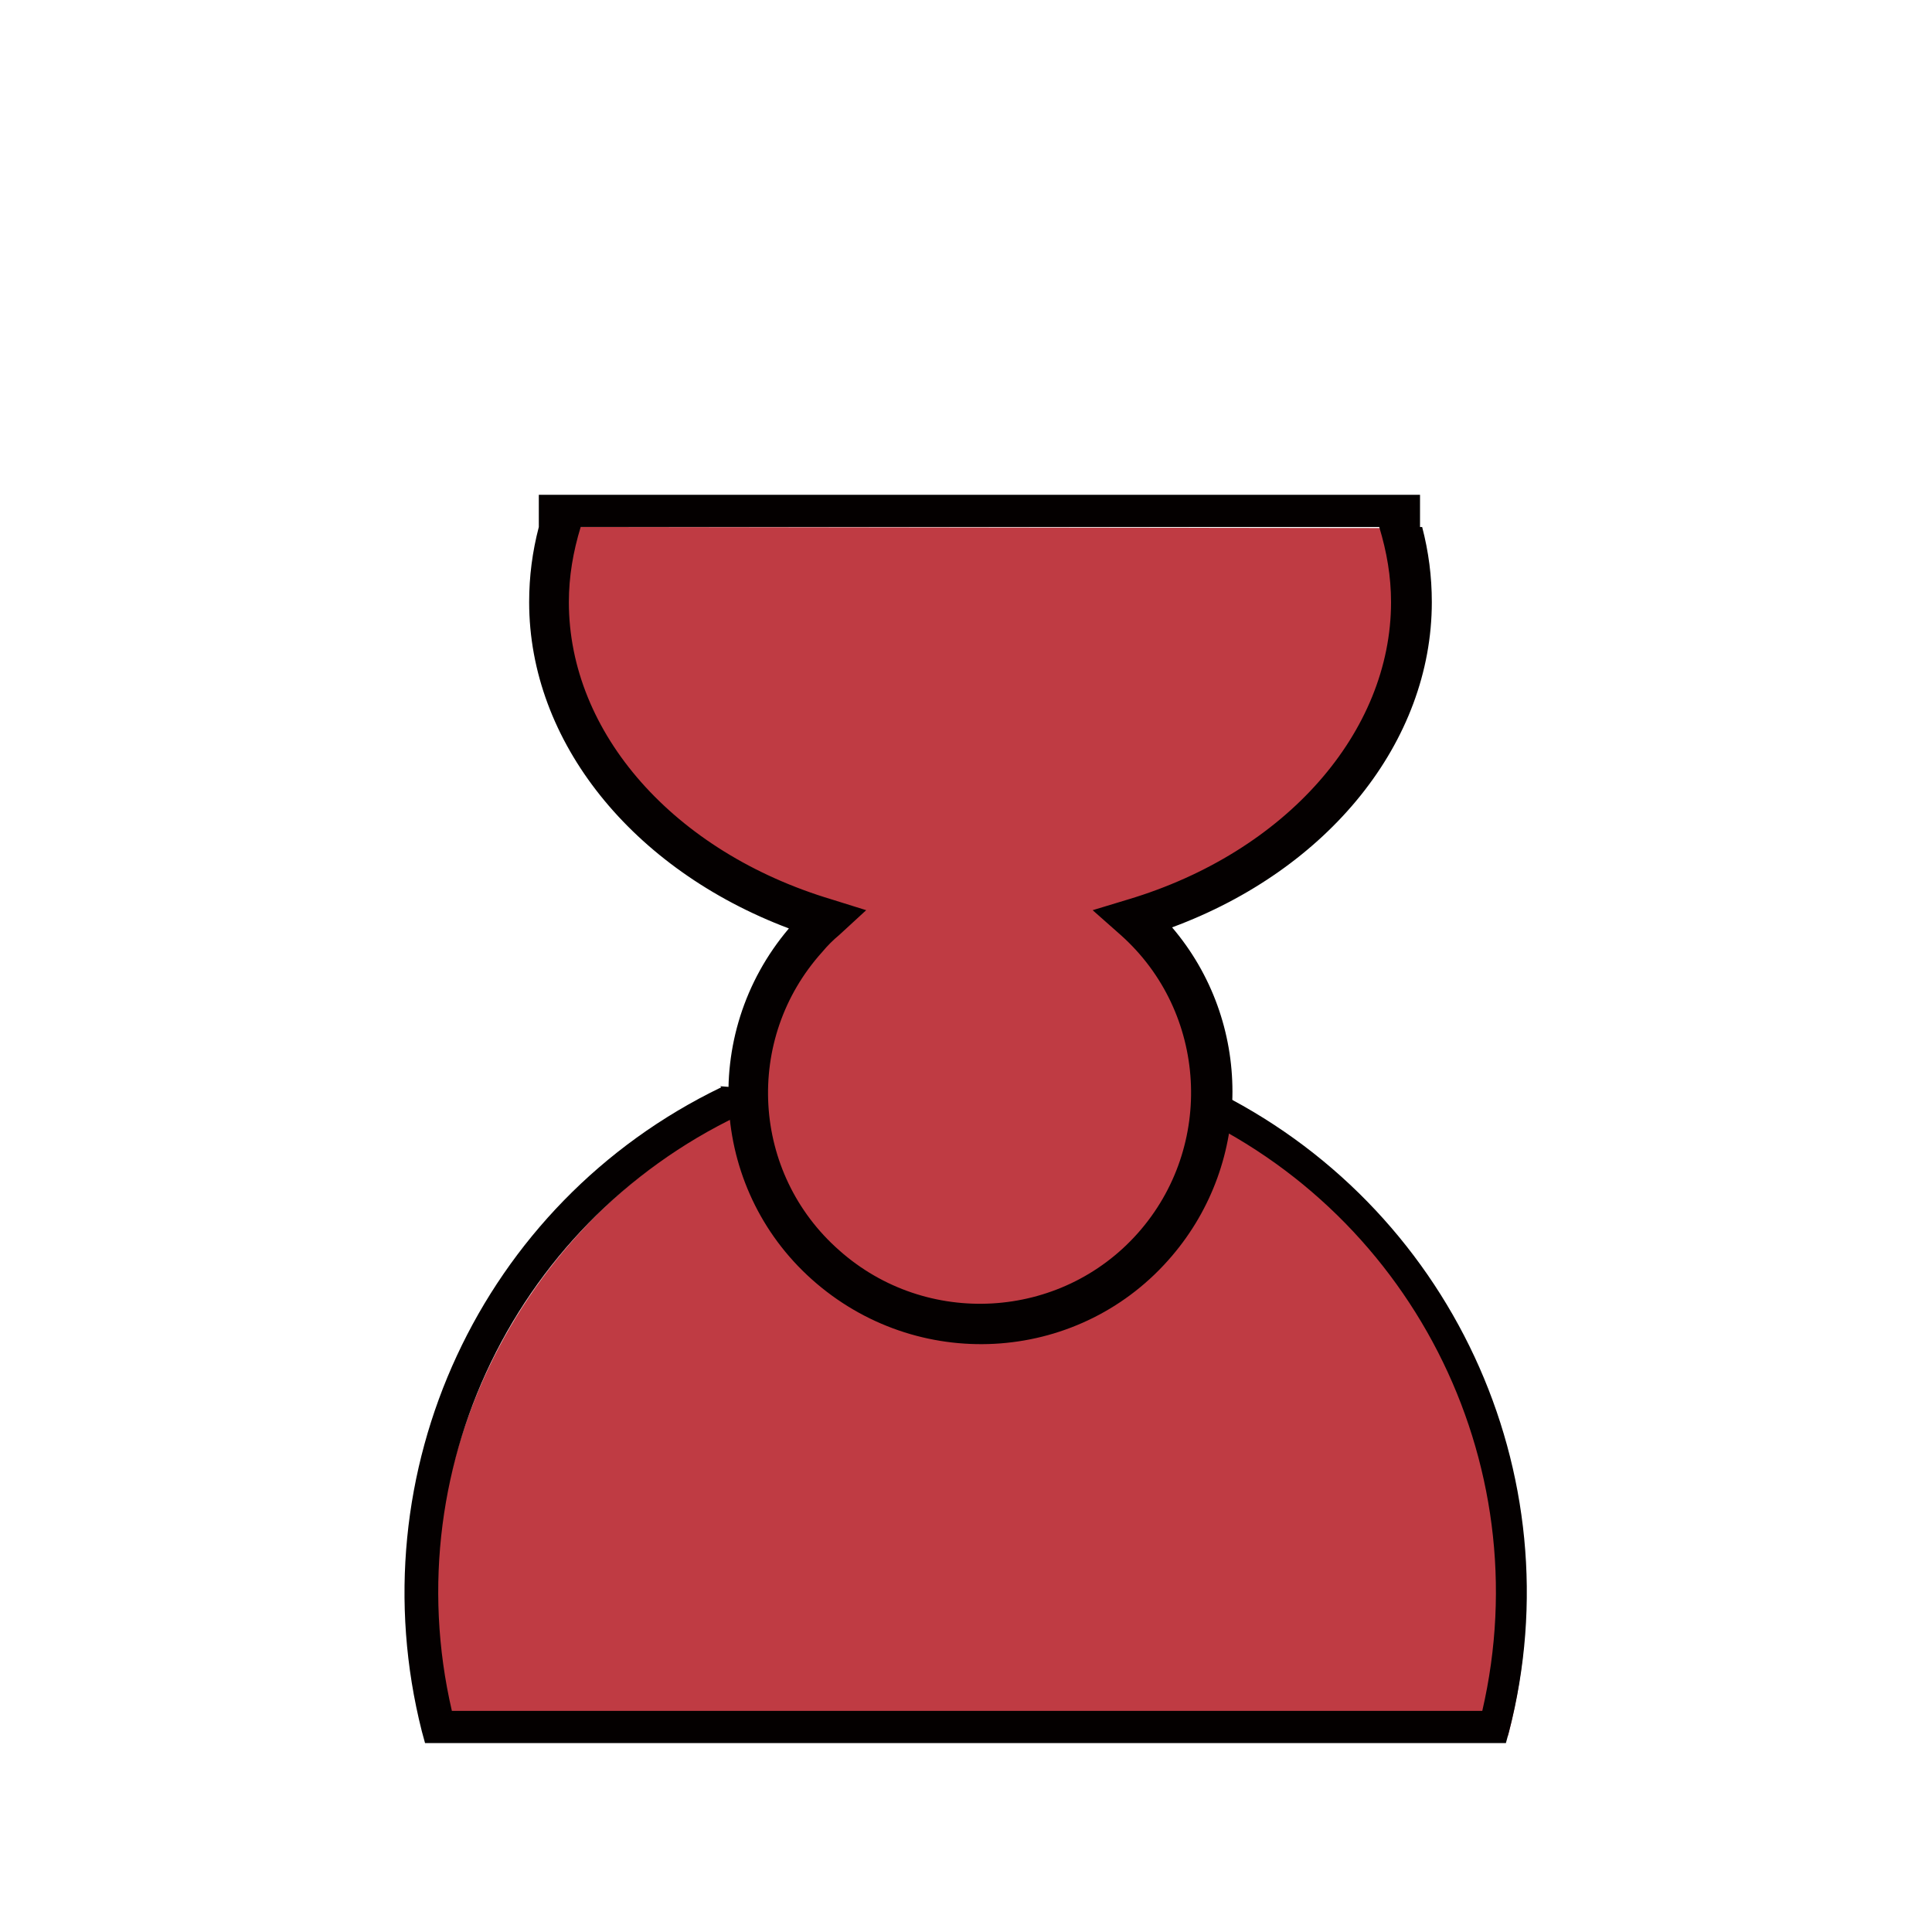 <svg version="1.1" id="Layer_1" xmlns="http://www.w3.org/2000/svg" x="0" y="0" viewBox="0 0 180 180" style="enable-background:new 0 0 180 180" xml:space="preserve"><style>.st0{fill:#bf3b43}.st1{fill:#040000}</style><g id="Layer_1-2"><path class="st0" d="m111.1 102.4.3-.2h-40c.1.1.2.1.3.2-23.2 9.8-35.7 35-29.5 59.3h98.3c6.4-24.3-6.2-49.6-29.4-59.3z"/><path class="st1" d="m112.7 101.4.2-.1-6 .4-.4.2 2.7 1.1c22.1 9.3 34.3 33.1 28.9 56.4h-96c-5.4-23.3 6.8-47.1 28.8-56.4l2.7-1.1-.3-.2-6.2-.5.1.1c-22.4 10.8-34 35.9-27.9 60l.3 1.1h100.7l.3-1.1c6.2-24-5.5-49.1-27.9-59.9z"/><path class="st0" d="M51.8 49.1c-.8 2.5-1.3 5.2-1.3 7.9 0 13.5 10.7 25 25.8 29.5-8.9 8-9.6 21.6-1.7 30.5s21.6 9.6 30.5 1.7 9.6-21.6 1.7-30.5c-.5-.6-1.1-1.2-1.7-1.7 15.1-4.6 25.8-16.1 25.8-29.5 0-2.7-.4-5.3-1.3-7.8l-77.8-.1z"/><path class="st1" d="M128.5 49.1c.7 2.3 1.1 4.6 1.1 7 0 12.1-9.8 23.3-24.5 27.7l-3.3 1 2.6 2.3c8.1 7.2 8.8 19.7 1.6 27.8s-19.7 8.8-27.8 1.6c-8.2-7.2-8.9-19.7-1.6-27.8.5-.6 1-1.1 1.6-1.6l2.5-2.3-3.2-1C62.8 79.4 53 68.3 53 56.1c0-2.4.4-4.7 1.1-7h-3.9c-.6 2.3-.9 4.6-.9 7 0 13 9.6 24.9 24.2 30.4-8.4 9.9-7.3 24.7 2.6 33.1s24.7 7.3 33.1-2.6c7.5-8.8 7.5-21.8 0-30.6 14.6-5.4 24.2-17.3 24.2-30.3 0-2.4-.3-4.7-.9-7h-4zm-78.3-3h82.1v3H50.2z"/></g></svg>